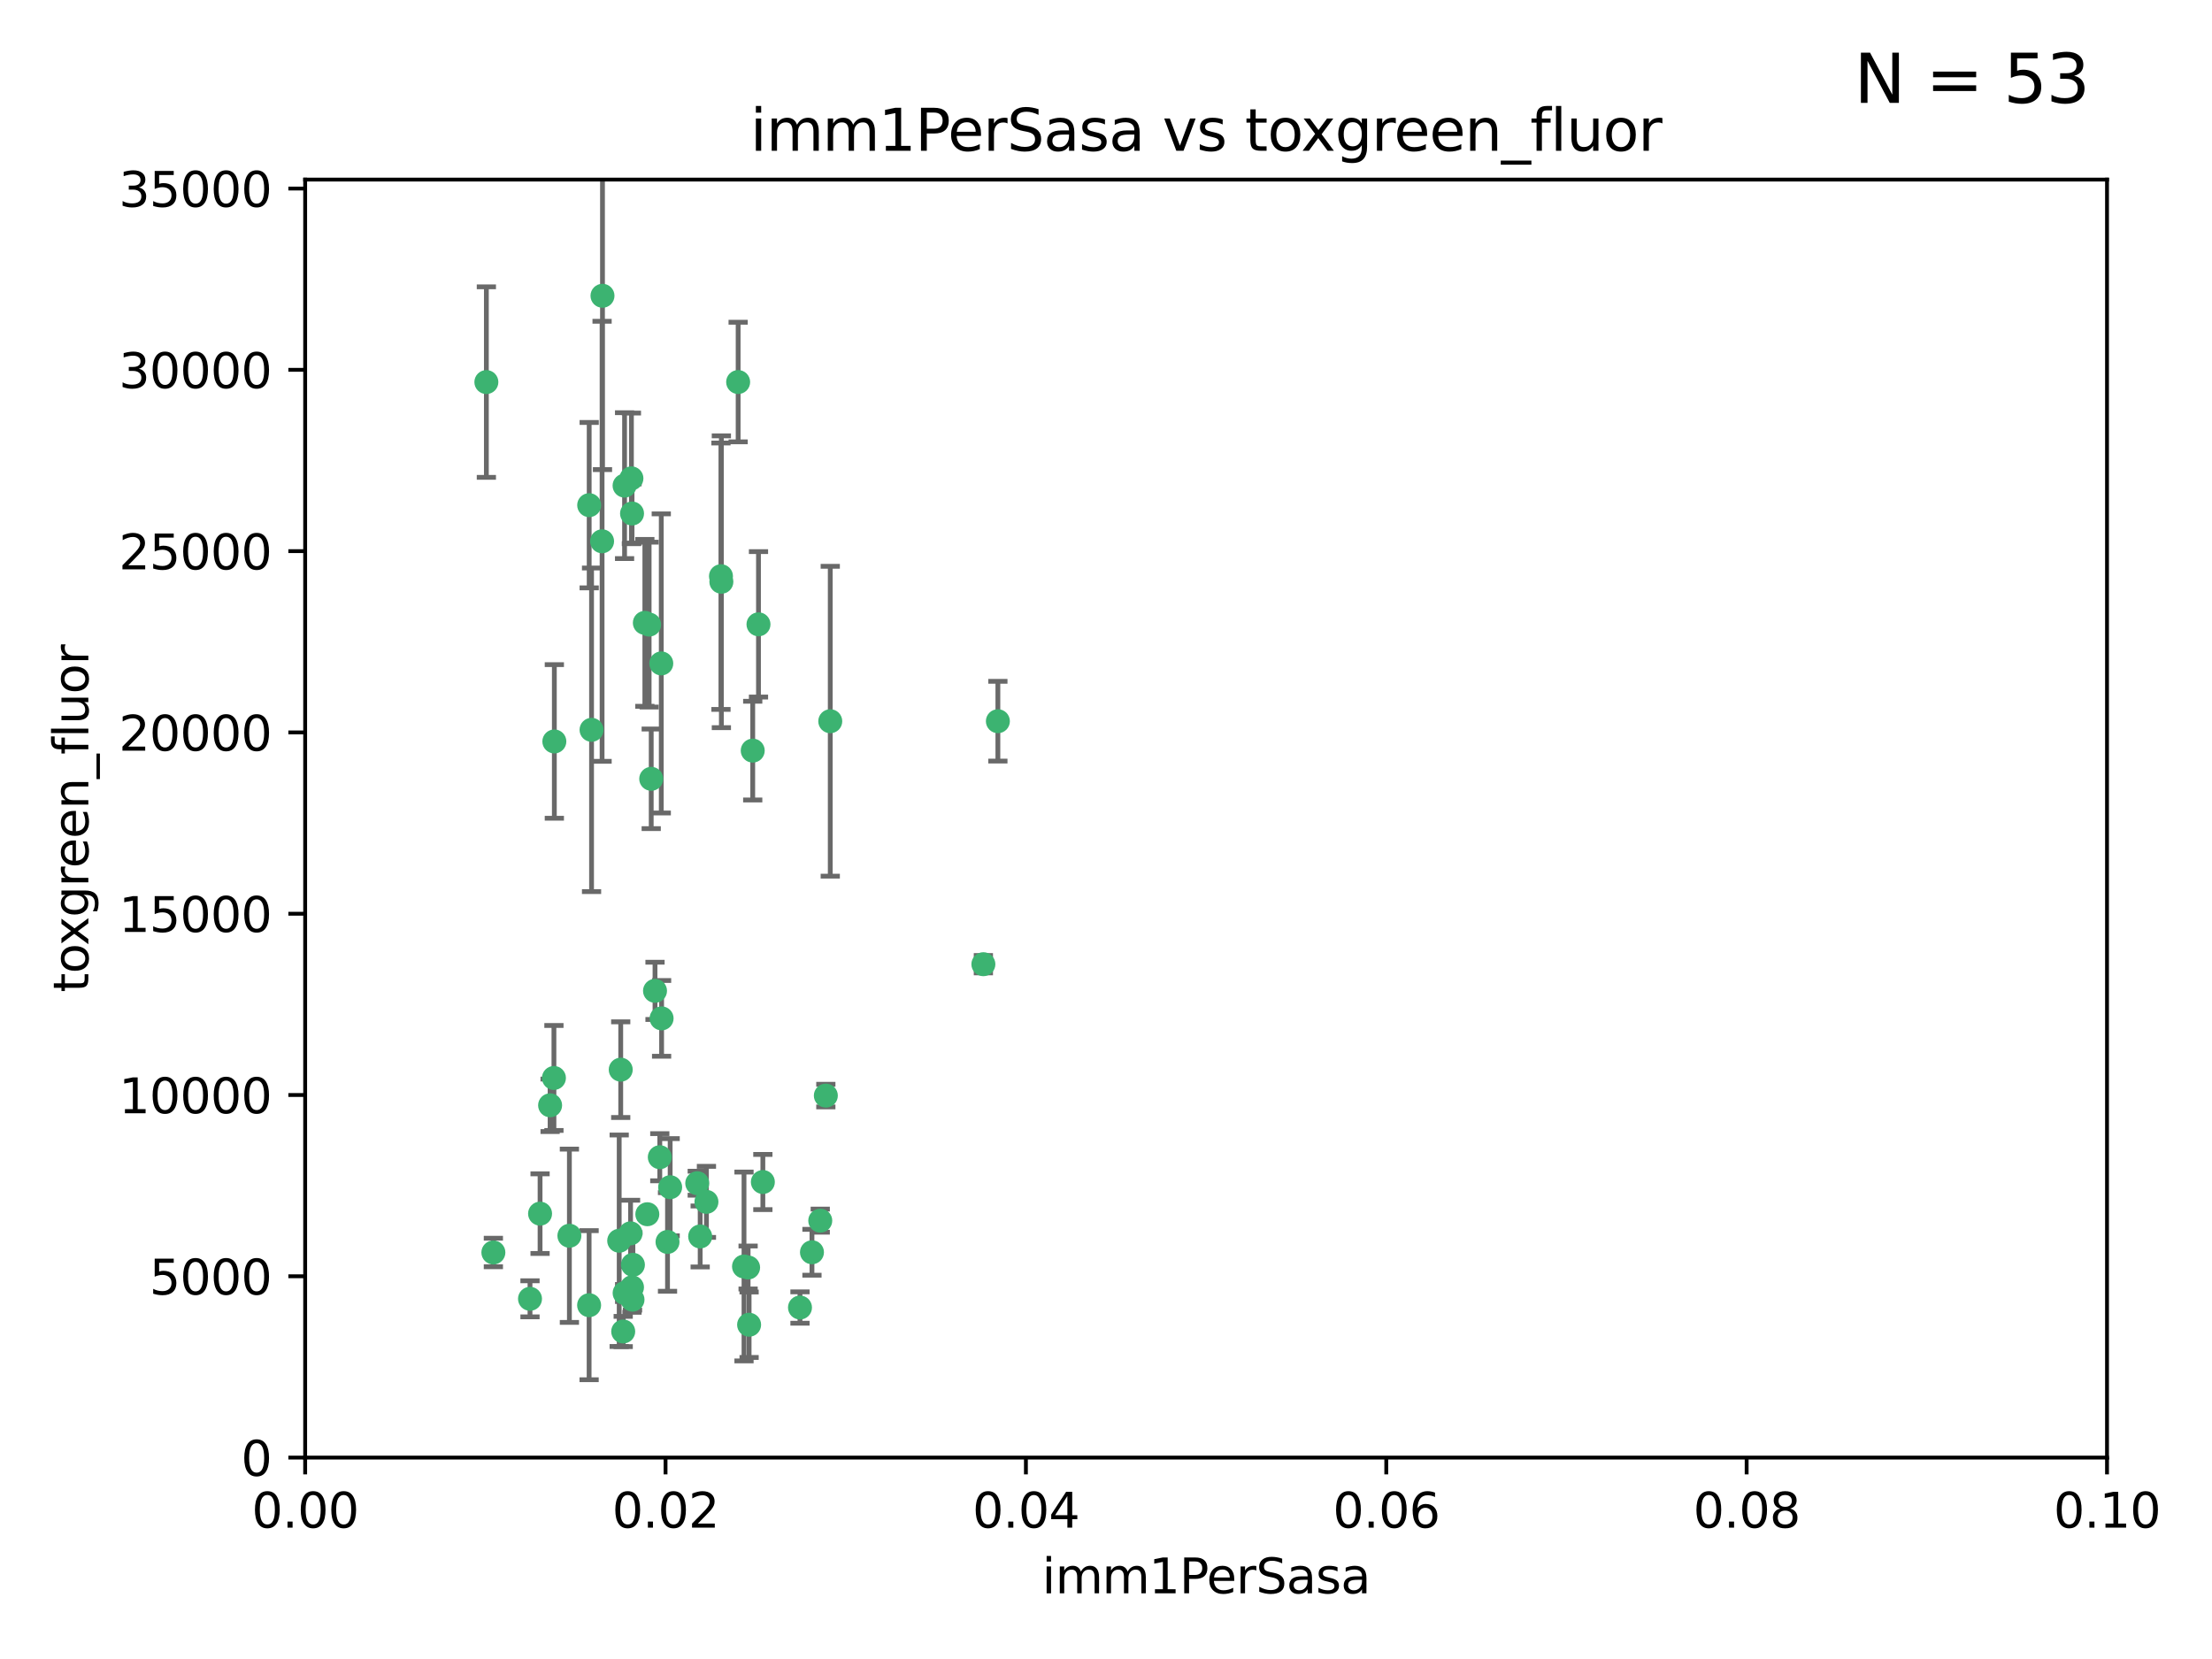 <?xml version="1.0" encoding="utf-8" standalone="no"?>
<!DOCTYPE svg PUBLIC "-//W3C//DTD SVG 1.1//EN"
  "http://www.w3.org/Graphics/SVG/1.1/DTD/svg11.dtd">
<svg xmlns:xlink="http://www.w3.org/1999/xlink" width="460.8pt" height="345.6pt" viewBox="0 0 460.8 345.6" xmlns="http://www.w3.org/2000/svg" version="1.1">
 <defs>
  <style type="text/css">*{stroke-linejoin: round; stroke-linecap: butt}</style>
 </defs>
 <g id="figure_1">
  <g id="patch_1">
   <path d="M 0 345.6 
L 460.8 345.6 
L 460.8 0 
L 0 0 
z
" style="fill: #ffffff"/>
  </g>
  <g id="axes_1">
   <g id="patch_2">
    <path d="M 63.571 303.64 
L 438.93 303.64 
L 438.93 37.411 
L 63.571 37.411 
z
" style="fill: #ffffff"/>
   </g>
   <g id="PathCollection_1">
    <defs>
     <path id="m1aa883ddac" d="M 0 1.118 
C 0.297 1.118 0.581 1 0.791 0.791 
C 1 0.581 1.118 0.297 1.118 0 
C 1.118 -0.297 1 -0.581 0.791 -0.791 
C 0.581 -1 0.297 -1.118 0 -1.118 
C -0.297 -1.118 -0.581 -1 -0.791 -0.791 
C -1 -0.581 -1.118 -0.297 -1.118 0 
C -1.118 0.297 -1 0.581 -0.791 0.791 
C -0.581 1 -0.297 1.118 0 1.118 
z
" style="stroke: #3cb371"/>
    </defs>
    <g clip-path="url(#p4b3e244374)">
     <use xlink:href="#m1aa883ddac" x="101.319" y="79.593" style="fill: #3cb371; stroke: #3cb371"/>
     <use xlink:href="#m1aa883ddac" x="125.509" y="61.614" style="fill: #3cb371; stroke: #3cb371"/>
     <use xlink:href="#m1aa883ddac" x="169.147" y="260.87" style="fill: #3cb371; stroke: #3cb371"/>
     <use xlink:href="#m1aa883ddac" x="130.11" y="101.166" style="fill: #3cb371; stroke: #3cb371"/>
     <use xlink:href="#m1aa883ddac" x="125.424" y="112.761" style="fill: #3cb371; stroke: #3cb371"/>
     <use xlink:href="#m1aa883ddac" x="135.226" y="130.114" style="fill: #3cb371; stroke: #3cb371"/>
     <use xlink:href="#m1aa883ddac" x="137.755" y="138.203" style="fill: #3cb371; stroke: #3cb371"/>
     <use xlink:href="#m1aa883ddac" x="131.665" y="106.972" style="fill: #3cb371; stroke: #3cb371"/>
     <use xlink:href="#m1aa883ddac" x="131.536" y="99.654" style="fill: #3cb371; stroke: #3cb371"/>
     <use xlink:href="#m1aa883ddac" x="102.779" y="260.914" style="fill: #3cb371; stroke: #3cb371"/>
     <use xlink:href="#m1aa883ddac" x="158.007" y="130.059" style="fill: #3cb371; stroke: #3cb371"/>
     <use xlink:href="#m1aa883ddac" x="153.769" y="79.585" style="fill: #3cb371; stroke: #3cb371"/>
     <use xlink:href="#m1aa883ddac" x="136.451" y="206.41" style="fill: #3cb371; stroke: #3cb371"/>
     <use xlink:href="#m1aa883ddac" x="150.191" y="120.034" style="fill: #3cb371; stroke: #3cb371"/>
     <use xlink:href="#m1aa883ddac" x="150.274" y="121.191" style="fill: #3cb371; stroke: #3cb371"/>
     <use xlink:href="#m1aa883ddac" x="130.121" y="269.359" style="fill: #3cb371; stroke: #3cb371"/>
     <use xlink:href="#m1aa883ddac" x="112.506" y="252.825" style="fill: #3cb371; stroke: #3cb371"/>
     <use xlink:href="#m1aa883ddac" x="207.877" y="150.242" style="fill: #3cb371; stroke: #3cb371"/>
     <use xlink:href="#m1aa883ddac" x="134.851" y="252.947" style="fill: #3cb371; stroke: #3cb371"/>
     <use xlink:href="#m1aa883ddac" x="137.448" y="241.067" style="fill: #3cb371; stroke: #3cb371"/>
     <use xlink:href="#m1aa883ddac" x="155.845" y="264.042" style="fill: #3cb371; stroke: #3cb371"/>
     <use xlink:href="#m1aa883ddac" x="114.597" y="230.255" style="fill: #3cb371; stroke: #3cb371"/>
     <use xlink:href="#m1aa883ddac" x="110.41" y="270.567" style="fill: #3cb371; stroke: #3cb371"/>
     <use xlink:href="#m1aa883ddac" x="131.656" y="268.169" style="fill: #3cb371; stroke: #3cb371"/>
     <use xlink:href="#m1aa883ddac" x="131.847" y="263.481" style="fill: #3cb371; stroke: #3cb371"/>
     <use xlink:href="#m1aa883ddac" x="129.825" y="277.375" style="fill: #3cb371; stroke: #3cb371"/>
     <use xlink:href="#m1aa883ddac" x="131.762" y="270.746" style="fill: #3cb371; stroke: #3cb371"/>
     <use xlink:href="#m1aa883ddac" x="166.652" y="272.382" style="fill: #3cb371; stroke: #3cb371"/>
     <use xlink:href="#m1aa883ddac" x="129.308" y="222.83" style="fill: #3cb371; stroke: #3cb371"/>
     <use xlink:href="#m1aa883ddac" x="154.991" y="263.833" style="fill: #3cb371; stroke: #3cb371"/>
     <use xlink:href="#m1aa883ddac" x="147.163" y="250.369" style="fill: #3cb371; stroke: #3cb371"/>
     <use xlink:href="#m1aa883ddac" x="172.958" y="150.246" style="fill: #3cb371; stroke: #3cb371"/>
     <use xlink:href="#m1aa883ddac" x="128.99" y="258.47" style="fill: #3cb371; stroke: #3cb371"/>
     <use xlink:href="#m1aa883ddac" x="204.855" y="200.861" style="fill: #3cb371; stroke: #3cb371"/>
     <use xlink:href="#m1aa883ddac" x="123.231" y="152.035" style="fill: #3cb371; stroke: #3cb371"/>
     <use xlink:href="#m1aa883ddac" x="156.053" y="275.967" style="fill: #3cb371; stroke: #3cb371"/>
     <use xlink:href="#m1aa883ddac" x="137.823" y="212.147" style="fill: #3cb371; stroke: #3cb371"/>
     <use xlink:href="#m1aa883ddac" x="156.807" y="156.366" style="fill: #3cb371; stroke: #3cb371"/>
     <use xlink:href="#m1aa883ddac" x="145.859" y="257.576" style="fill: #3cb371; stroke: #3cb371"/>
     <use xlink:href="#m1aa883ddac" x="122.722" y="271.896" style="fill: #3cb371; stroke: #3cb371"/>
     <use xlink:href="#m1aa883ddac" x="131.356" y="256.929" style="fill: #3cb371; stroke: #3cb371"/>
     <use xlink:href="#m1aa883ddac" x="115.394" y="224.561" style="fill: #3cb371; stroke: #3cb371"/>
     <use xlink:href="#m1aa883ddac" x="170.874" y="254.285" style="fill: #3cb371; stroke: #3cb371"/>
     <use xlink:href="#m1aa883ddac" x="118.616" y="257.429" style="fill: #3cb371; stroke: #3cb371"/>
     <use xlink:href="#m1aa883ddac" x="115.48" y="154.457" style="fill: #3cb371; stroke: #3cb371"/>
     <use xlink:href="#m1aa883ddac" x="122.738" y="105.234" style="fill: #3cb371; stroke: #3cb371"/>
     <use xlink:href="#m1aa883ddac" x="134.334" y="129.752" style="fill: #3cb371; stroke: #3cb371"/>
     <use xlink:href="#m1aa883ddac" x="139.056" y="258.72" style="fill: #3cb371; stroke: #3cb371"/>
     <use xlink:href="#m1aa883ddac" x="158.917" y="246.235" style="fill: #3cb371; stroke: #3cb371"/>
     <use xlink:href="#m1aa883ddac" x="139.605" y="247.319" style="fill: #3cb371; stroke: #3cb371"/>
     <use xlink:href="#m1aa883ddac" x="145.249" y="246.485" style="fill: #3cb371; stroke: #3cb371"/>
     <use xlink:href="#m1aa883ddac" x="172.037" y="228.234" style="fill: #3cb371; stroke: #3cb371"/>
     <use xlink:href="#m1aa883ddac" x="135.66" y="162.243" style="fill: #3cb371; stroke: #3cb371"/>
    </g>
   </g>
   <g id="matplotlib.axis_1">
    <g id="xtick_1">
     <g id="line2d_1">
      <defs>
       <path id="m3a4821398a" d="M 0 0 
L 0 3.5 
" style="stroke: #000000; stroke-width: 0.8"/>
      </defs>
      <g>
       <use xlink:href="#m3a4821398a" x="63.571" y="303.64" style="stroke: #000000; stroke-width: 0.8"/>
      </g>
     </g>
     <g id="text_1">
      <!-- 0.00 -->
      <g transform="translate(52.438 318.238)scale(0.1 -0.1)">
       <defs>
        <path id="DejaVuSans-30" d="M 2034 4250 
Q 1547 4250 1301 3770 
Q 1056 3291 1056 2328 
Q 1056 1369 1301 889 
Q 1547 409 2034 409 
Q 2525 409 2770 889 
Q 3016 1369 3016 2328 
Q 3016 3291 2770 3770 
Q 2525 4250 2034 4250 
z
M 2034 4750 
Q 2819 4750 3233 4129 
Q 3647 3509 3647 2328 
Q 3647 1150 3233 529 
Q 2819 -91 2034 -91 
Q 1250 -91 836 529 
Q 422 1150 422 2328 
Q 422 3509 836 4129 
Q 1250 4750 2034 4750 
z
" transform="scale(0.016)"/>
        <path id="DejaVuSans-2e" d="M 684 794 
L 1344 794 
L 1344 0 
L 684 0 
L 684 794 
z
" transform="scale(0.016)"/>
       </defs>
       <use xlink:href="#DejaVuSans-30"/>
       <use xlink:href="#DejaVuSans-2e" x="63.623"/>
       <use xlink:href="#DejaVuSans-30" x="95.41"/>
       <use xlink:href="#DejaVuSans-30" x="159.033"/>
      </g>
     </g>
    </g>
    <g id="xtick_2">
     <g id="line2d_2">
      <g>
       <use xlink:href="#m3a4821398a" x="138.643" y="303.64" style="stroke: #000000; stroke-width: 0.8"/>
      </g>
     </g>
     <g id="text_2">
      <!-- 0.02 -->
      <g transform="translate(127.51 318.238)scale(0.1 -0.1)">
       <defs>
        <path id="DejaVuSans-32" d="M 1228 531 
L 3431 531 
L 3431 0 
L 469 0 
L 469 531 
Q 828 903 1448 1529 
Q 2069 2156 2228 2338 
Q 2531 2678 2651 2914 
Q 2772 3150 2772 3378 
Q 2772 3750 2511 3984 
Q 2250 4219 1831 4219 
Q 1534 4219 1204 4116 
Q 875 4013 500 3803 
L 500 4441 
Q 881 4594 1212 4672 
Q 1544 4750 1819 4750 
Q 2544 4750 2975 4387 
Q 3406 4025 3406 3419 
Q 3406 3131 3298 2873 
Q 3191 2616 2906 2266 
Q 2828 2175 2409 1742 
Q 1991 1309 1228 531 
z
" transform="scale(0.016)"/>
       </defs>
       <use xlink:href="#DejaVuSans-30"/>
       <use xlink:href="#DejaVuSans-2e" x="63.623"/>
       <use xlink:href="#DejaVuSans-30" x="95.41"/>
       <use xlink:href="#DejaVuSans-32" x="159.033"/>
      </g>
     </g>
    </g>
    <g id="xtick_3">
     <g id="line2d_3">
      <g>
       <use xlink:href="#m3a4821398a" x="213.715" y="303.64" style="stroke: #000000; stroke-width: 0.8"/>
      </g>
     </g>
     <g id="text_3">
      <!-- 0.04 -->
      <g transform="translate(202.582 318.238)scale(0.1 -0.1)">
       <defs>
        <path id="DejaVuSans-34" d="M 2419 4116 
L 825 1625 
L 2419 1625 
L 2419 4116 
z
M 2253 4666 
L 3047 4666 
L 3047 1625 
L 3713 1625 
L 3713 1100 
L 3047 1100 
L 3047 0 
L 2419 0 
L 2419 1100 
L 313 1100 
L 313 1709 
L 2253 4666 
z
" transform="scale(0.016)"/>
       </defs>
       <use xlink:href="#DejaVuSans-30"/>
       <use xlink:href="#DejaVuSans-2e" x="63.623"/>
       <use xlink:href="#DejaVuSans-30" x="95.41"/>
       <use xlink:href="#DejaVuSans-34" x="159.033"/>
      </g>
     </g>
    </g>
    <g id="xtick_4">
     <g id="line2d_4">
      <g>
       <use xlink:href="#m3a4821398a" x="288.786" y="303.64" style="stroke: #000000; stroke-width: 0.8"/>
      </g>
     </g>
     <g id="text_4">
      <!-- 0.06 -->
      <g transform="translate(277.654 318.238)scale(0.1 -0.1)">
       <defs>
        <path id="DejaVuSans-36" d="M 2113 2584 
Q 1688 2584 1439 2293 
Q 1191 2003 1191 1497 
Q 1191 994 1439 701 
Q 1688 409 2113 409 
Q 2538 409 2786 701 
Q 3034 994 3034 1497 
Q 3034 2003 2786 2293 
Q 2538 2584 2113 2584 
z
M 3366 4563 
L 3366 3988 
Q 3128 4100 2886 4159 
Q 2644 4219 2406 4219 
Q 1781 4219 1451 3797 
Q 1122 3375 1075 2522 
Q 1259 2794 1537 2939 
Q 1816 3084 2150 3084 
Q 2853 3084 3261 2657 
Q 3669 2231 3669 1497 
Q 3669 778 3244 343 
Q 2819 -91 2113 -91 
Q 1303 -91 875 529 
Q 447 1150 447 2328 
Q 447 3434 972 4092 
Q 1497 4750 2381 4750 
Q 2619 4750 2861 4703 
Q 3103 4656 3366 4563 
z
" transform="scale(0.016)"/>
       </defs>
       <use xlink:href="#DejaVuSans-30"/>
       <use xlink:href="#DejaVuSans-2e" x="63.623"/>
       <use xlink:href="#DejaVuSans-30" x="95.41"/>
       <use xlink:href="#DejaVuSans-36" x="159.033"/>
      </g>
     </g>
    </g>
    <g id="xtick_5">
     <g id="line2d_5">
      <g>
       <use xlink:href="#m3a4821398a" x="363.858" y="303.64" style="stroke: #000000; stroke-width: 0.8"/>
      </g>
     </g>
     <g id="text_5">
      <!-- 0.08 -->
      <g transform="translate(352.725 318.238)scale(0.1 -0.1)">
       <defs>
        <path id="DejaVuSans-38" d="M 2034 2216 
Q 1584 2216 1326 1975 
Q 1069 1734 1069 1313 
Q 1069 891 1326 650 
Q 1584 409 2034 409 
Q 2484 409 2743 651 
Q 3003 894 3003 1313 
Q 3003 1734 2745 1975 
Q 2488 2216 2034 2216 
z
M 1403 2484 
Q 997 2584 770 2862 
Q 544 3141 544 3541 
Q 544 4100 942 4425 
Q 1341 4750 2034 4750 
Q 2731 4750 3128 4425 
Q 3525 4100 3525 3541 
Q 3525 3141 3298 2862 
Q 3072 2584 2669 2484 
Q 3125 2378 3379 2068 
Q 3634 1759 3634 1313 
Q 3634 634 3220 271 
Q 2806 -91 2034 -91 
Q 1263 -91 848 271 
Q 434 634 434 1313 
Q 434 1759 690 2068 
Q 947 2378 1403 2484 
z
M 1172 3481 
Q 1172 3119 1398 2916 
Q 1625 2713 2034 2713 
Q 2441 2713 2670 2916 
Q 2900 3119 2900 3481 
Q 2900 3844 2670 4047 
Q 2441 4250 2034 4250 
Q 1625 4250 1398 4047 
Q 1172 3844 1172 3481 
z
" transform="scale(0.016)"/>
       </defs>
       <use xlink:href="#DejaVuSans-30"/>
       <use xlink:href="#DejaVuSans-2e" x="63.623"/>
       <use xlink:href="#DejaVuSans-30" x="95.41"/>
       <use xlink:href="#DejaVuSans-38" x="159.033"/>
      </g>
     </g>
    </g>
    <g id="xtick_6">
     <g id="line2d_6">
      <g>
       <use xlink:href="#m3a4821398a" x="438.93" y="303.64" style="stroke: #000000; stroke-width: 0.8"/>
      </g>
     </g>
     <g id="text_6">
      <!-- 0.10 -->
      <g transform="translate(427.797 318.238)scale(0.1 -0.1)">
       <defs>
        <path id="DejaVuSans-31" d="M 794 531 
L 1825 531 
L 1825 4091 
L 703 3866 
L 703 4441 
L 1819 4666 
L 2450 4666 
L 2450 531 
L 3481 531 
L 3481 0 
L 794 0 
L 794 531 
z
" transform="scale(0.016)"/>
       </defs>
       <use xlink:href="#DejaVuSans-30"/>
       <use xlink:href="#DejaVuSans-2e" x="63.623"/>
       <use xlink:href="#DejaVuSans-31" x="95.41"/>
       <use xlink:href="#DejaVuSans-30" x="159.033"/>
      </g>
     </g>
    </g>
    <g id="text_7">
     <!-- imm1PerSasa -->
     <g transform="translate(217.067 331.917)scale(0.1 -0.1)">
      <defs>
       <path id="DejaVuSans-69" d="M 603 3500 
L 1178 3500 
L 1178 0 
L 603 0 
L 603 3500 
z
M 603 4863 
L 1178 4863 
L 1178 4134 
L 603 4134 
L 603 4863 
z
" transform="scale(0.016)"/>
       <path id="DejaVuSans-6d" d="M 3328 2828 
Q 3544 3216 3844 3400 
Q 4144 3584 4550 3584 
Q 5097 3584 5394 3201 
Q 5691 2819 5691 2113 
L 5691 0 
L 5113 0 
L 5113 2094 
Q 5113 2597 4934 2840 
Q 4756 3084 4391 3084 
Q 3944 3084 3684 2787 
Q 3425 2491 3425 1978 
L 3425 0 
L 2847 0 
L 2847 2094 
Q 2847 2600 2669 2842 
Q 2491 3084 2119 3084 
Q 1678 3084 1418 2786 
Q 1159 2488 1159 1978 
L 1159 0 
L 581 0 
L 581 3500 
L 1159 3500 
L 1159 2956 
Q 1356 3278 1631 3431 
Q 1906 3584 2284 3584 
Q 2666 3584 2933 3390 
Q 3200 3197 3328 2828 
z
" transform="scale(0.016)"/>
       <path id="DejaVuSans-50" d="M 1259 4147 
L 1259 2394 
L 2053 2394 
Q 2494 2394 2734 2622 
Q 2975 2850 2975 3272 
Q 2975 3691 2734 3919 
Q 2494 4147 2053 4147 
L 1259 4147 
z
M 628 4666 
L 2053 4666 
Q 2838 4666 3239 4311 
Q 3641 3956 3641 3272 
Q 3641 2581 3239 2228 
Q 2838 1875 2053 1875 
L 1259 1875 
L 1259 0 
L 628 0 
L 628 4666 
z
" transform="scale(0.016)"/>
       <path id="DejaVuSans-65" d="M 3597 1894 
L 3597 1613 
L 953 1613 
Q 991 1019 1311 708 
Q 1631 397 2203 397 
Q 2534 397 2845 478 
Q 3156 559 3463 722 
L 3463 178 
Q 3153 47 2828 -22 
Q 2503 -91 2169 -91 
Q 1331 -91 842 396 
Q 353 884 353 1716 
Q 353 2575 817 3079 
Q 1281 3584 2069 3584 
Q 2775 3584 3186 3129 
Q 3597 2675 3597 1894 
z
M 3022 2063 
Q 3016 2534 2758 2815 
Q 2500 3097 2075 3097 
Q 1594 3097 1305 2825 
Q 1016 2553 972 2059 
L 3022 2063 
z
" transform="scale(0.016)"/>
       <path id="DejaVuSans-72" d="M 2631 2963 
Q 2534 3019 2420 3045 
Q 2306 3072 2169 3072 
Q 1681 3072 1420 2755 
Q 1159 2438 1159 1844 
L 1159 0 
L 581 0 
L 581 3500 
L 1159 3500 
L 1159 2956 
Q 1341 3275 1631 3429 
Q 1922 3584 2338 3584 
Q 2397 3584 2469 3576 
Q 2541 3569 2628 3553 
L 2631 2963 
z
" transform="scale(0.016)"/>
       <path id="DejaVuSans-53" d="M 3425 4513 
L 3425 3897 
Q 3066 4069 2747 4153 
Q 2428 4238 2131 4238 
Q 1616 4238 1336 4038 
Q 1056 3838 1056 3469 
Q 1056 3159 1242 3001 
Q 1428 2844 1947 2747 
L 2328 2669 
Q 3034 2534 3370 2195 
Q 3706 1856 3706 1288 
Q 3706 609 3251 259 
Q 2797 -91 1919 -91 
Q 1588 -91 1214 -16 
Q 841 59 441 206 
L 441 856 
Q 825 641 1194 531 
Q 1563 422 1919 422 
Q 2459 422 2753 634 
Q 3047 847 3047 1241 
Q 3047 1584 2836 1778 
Q 2625 1972 2144 2069 
L 1759 2144 
Q 1053 2284 737 2584 
Q 422 2884 422 3419 
Q 422 4038 858 4394 
Q 1294 4750 2059 4750 
Q 2388 4750 2728 4690 
Q 3069 4631 3425 4513 
z
" transform="scale(0.016)"/>
       <path id="DejaVuSans-61" d="M 2194 1759 
Q 1497 1759 1228 1600 
Q 959 1441 959 1056 
Q 959 750 1161 570 
Q 1363 391 1709 391 
Q 2188 391 2477 730 
Q 2766 1069 2766 1631 
L 2766 1759 
L 2194 1759 
z
M 3341 1997 
L 3341 0 
L 2766 0 
L 2766 531 
Q 2569 213 2275 61 
Q 1981 -91 1556 -91 
Q 1019 -91 701 211 
Q 384 513 384 1019 
Q 384 1609 779 1909 
Q 1175 2209 1959 2209 
L 2766 2209 
L 2766 2266 
Q 2766 2663 2505 2880 
Q 2244 3097 1772 3097 
Q 1472 3097 1187 3025 
Q 903 2953 641 2809 
L 641 3341 
Q 956 3463 1253 3523 
Q 1550 3584 1831 3584 
Q 2591 3584 2966 3190 
Q 3341 2797 3341 1997 
z
" transform="scale(0.016)"/>
       <path id="DejaVuSans-73" d="M 2834 3397 
L 2834 2853 
Q 2591 2978 2328 3040 
Q 2066 3103 1784 3103 
Q 1356 3103 1142 2972 
Q 928 2841 928 2578 
Q 928 2378 1081 2264 
Q 1234 2150 1697 2047 
L 1894 2003 
Q 2506 1872 2764 1633 
Q 3022 1394 3022 966 
Q 3022 478 2636 193 
Q 2250 -91 1575 -91 
Q 1294 -91 989 -36 
Q 684 19 347 128 
L 347 722 
Q 666 556 975 473 
Q 1284 391 1588 391 
Q 1994 391 2212 530 
Q 2431 669 2431 922 
Q 2431 1156 2273 1281 
Q 2116 1406 1581 1522 
L 1381 1569 
Q 847 1681 609 1914 
Q 372 2147 372 2553 
Q 372 3047 722 3315 
Q 1072 3584 1716 3584 
Q 2034 3584 2315 3537 
Q 2597 3491 2834 3397 
z
" transform="scale(0.016)"/>
      </defs>
      <use xlink:href="#DejaVuSans-69"/>
      <use xlink:href="#DejaVuSans-6d" x="27.783"/>
      <use xlink:href="#DejaVuSans-6d" x="125.195"/>
      <use xlink:href="#DejaVuSans-31" x="222.607"/>
      <use xlink:href="#DejaVuSans-50" x="286.23"/>
      <use xlink:href="#DejaVuSans-65" x="342.908"/>
      <use xlink:href="#DejaVuSans-72" x="404.432"/>
      <use xlink:href="#DejaVuSans-53" x="445.545"/>
      <use xlink:href="#DejaVuSans-61" x="509.021"/>
      <use xlink:href="#DejaVuSans-73" x="570.301"/>
      <use xlink:href="#DejaVuSans-61" x="622.4"/>
     </g>
    </g>
   </g>
   <g id="matplotlib.axis_2">
    <g id="ytick_1">
     <g id="line2d_7">
      <defs>
       <path id="mfa6ff2976b" d="M 0 0 
L -3.5 0 
" style="stroke: #000000; stroke-width: 0.8"/>
      </defs>
      <g>
       <use xlink:href="#mfa6ff2976b" x="63.571" y="303.64" style="stroke: #000000; stroke-width: 0.8"/>
      </g>
     </g>
     <g id="text_8">
      <!-- 0 -->
      <g transform="translate(50.209 307.439)scale(0.1 -0.1)">
       <use xlink:href="#DejaVuSans-30"/>
      </g>
     </g>
    </g>
    <g id="ytick_2">
     <g id="line2d_8">
      <g>
       <use xlink:href="#mfa6ff2976b" x="63.571" y="265.874" style="stroke: #000000; stroke-width: 0.8"/>
      </g>
     </g>
     <g id="text_9">
      <!-- 5000 -->
      <g transform="translate(31.121 269.673)scale(0.1 -0.1)">
       <defs>
        <path id="DejaVuSans-35" d="M 691 4666 
L 3169 4666 
L 3169 4134 
L 1269 4134 
L 1269 2991 
Q 1406 3038 1543 3061 
Q 1681 3084 1819 3084 
Q 2600 3084 3056 2656 
Q 3513 2228 3513 1497 
Q 3513 744 3044 326 
Q 2575 -91 1722 -91 
Q 1428 -91 1123 -41 
Q 819 9 494 109 
L 494 744 
Q 775 591 1075 516 
Q 1375 441 1709 441 
Q 2250 441 2565 725 
Q 2881 1009 2881 1497 
Q 2881 1984 2565 2268 
Q 2250 2553 1709 2553 
Q 1456 2553 1204 2497 
Q 953 2441 691 2322 
L 691 4666 
z
" transform="scale(0.016)"/>
       </defs>
       <use xlink:href="#DejaVuSans-35"/>
       <use xlink:href="#DejaVuSans-30" x="63.623"/>
       <use xlink:href="#DejaVuSans-30" x="127.246"/>
       <use xlink:href="#DejaVuSans-30" x="190.869"/>
      </g>
     </g>
    </g>
    <g id="ytick_3">
     <g id="line2d_9">
      <g>
       <use xlink:href="#mfa6ff2976b" x="63.571" y="228.108" style="stroke: #000000; stroke-width: 0.8"/>
      </g>
     </g>
     <g id="text_10">
      <!-- 10000 -->
      <g transform="translate(24.759 231.907)scale(0.1 -0.1)">
       <use xlink:href="#DejaVuSans-31"/>
       <use xlink:href="#DejaVuSans-30" x="63.623"/>
       <use xlink:href="#DejaVuSans-30" x="127.246"/>
       <use xlink:href="#DejaVuSans-30" x="190.869"/>
       <use xlink:href="#DejaVuSans-30" x="254.492"/>
      </g>
     </g>
    </g>
    <g id="ytick_4">
     <g id="line2d_10">
      <g>
       <use xlink:href="#mfa6ff2976b" x="63.571" y="190.342" style="stroke: #000000; stroke-width: 0.8"/>
      </g>
     </g>
     <g id="text_11">
      <!-- 15000 -->
      <g transform="translate(24.759 194.141)scale(0.1 -0.1)">
       <use xlink:href="#DejaVuSans-31"/>
       <use xlink:href="#DejaVuSans-35" x="63.623"/>
       <use xlink:href="#DejaVuSans-30" x="127.246"/>
       <use xlink:href="#DejaVuSans-30" x="190.869"/>
       <use xlink:href="#DejaVuSans-30" x="254.492"/>
      </g>
     </g>
    </g>
    <g id="ytick_5">
     <g id="line2d_11">
      <g>
       <use xlink:href="#mfa6ff2976b" x="63.571" y="152.576" style="stroke: #000000; stroke-width: 0.8"/>
      </g>
     </g>
     <g id="text_12">
      <!-- 20000 -->
      <g transform="translate(24.759 156.375)scale(0.1 -0.1)">
       <use xlink:href="#DejaVuSans-32"/>
       <use xlink:href="#DejaVuSans-30" x="63.623"/>
       <use xlink:href="#DejaVuSans-30" x="127.246"/>
       <use xlink:href="#DejaVuSans-30" x="190.869"/>
       <use xlink:href="#DejaVuSans-30" x="254.492"/>
      </g>
     </g>
    </g>
    <g id="ytick_6">
     <g id="line2d_12">
      <g>
       <use xlink:href="#mfa6ff2976b" x="63.571" y="114.81" style="stroke: #000000; stroke-width: 0.8"/>
      </g>
     </g>
     <g id="text_13">
      <!-- 25000 -->
      <g transform="translate(24.759 118.609)scale(0.1 -0.1)">
       <use xlink:href="#DejaVuSans-32"/>
       <use xlink:href="#DejaVuSans-35" x="63.623"/>
       <use xlink:href="#DejaVuSans-30" x="127.246"/>
       <use xlink:href="#DejaVuSans-30" x="190.869"/>
       <use xlink:href="#DejaVuSans-30" x="254.492"/>
      </g>
     </g>
    </g>
    <g id="ytick_7">
     <g id="line2d_13">
      <g>
       <use xlink:href="#mfa6ff2976b" x="63.571" y="77.044" style="stroke: #000000; stroke-width: 0.8"/>
      </g>
     </g>
     <g id="text_14">
      <!-- 30000 -->
      <g transform="translate(24.759 80.844)scale(0.1 -0.1)">
       <defs>
        <path id="DejaVuSans-33" d="M 2597 2516 
Q 3050 2419 3304 2112 
Q 3559 1806 3559 1356 
Q 3559 666 3084 287 
Q 2609 -91 1734 -91 
Q 1441 -91 1130 -33 
Q 819 25 488 141 
L 488 750 
Q 750 597 1062 519 
Q 1375 441 1716 441 
Q 2309 441 2620 675 
Q 2931 909 2931 1356 
Q 2931 1769 2642 2001 
Q 2353 2234 1838 2234 
L 1294 2234 
L 1294 2753 
L 1863 2753 
Q 2328 2753 2575 2939 
Q 2822 3125 2822 3475 
Q 2822 3834 2567 4026 
Q 2313 4219 1838 4219 
Q 1578 4219 1281 4162 
Q 984 4106 628 3988 
L 628 4550 
Q 988 4650 1302 4700 
Q 1616 4750 1894 4750 
Q 2613 4750 3031 4423 
Q 3450 4097 3450 3541 
Q 3450 3153 3228 2886 
Q 3006 2619 2597 2516 
z
" transform="scale(0.016)"/>
       </defs>
       <use xlink:href="#DejaVuSans-33"/>
       <use xlink:href="#DejaVuSans-30" x="63.623"/>
       <use xlink:href="#DejaVuSans-30" x="127.246"/>
       <use xlink:href="#DejaVuSans-30" x="190.869"/>
       <use xlink:href="#DejaVuSans-30" x="254.492"/>
      </g>
     </g>
    </g>
    <g id="ytick_8">
     <g id="line2d_14">
      <g>
       <use xlink:href="#mfa6ff2976b" x="63.571" y="39.278" style="stroke: #000000; stroke-width: 0.8"/>
      </g>
     </g>
     <g id="text_15">
      <!-- 35000 -->
      <g transform="translate(24.759 43.078)scale(0.1 -0.1)">
       <use xlink:href="#DejaVuSans-33"/>
       <use xlink:href="#DejaVuSans-35" x="63.623"/>
       <use xlink:href="#DejaVuSans-30" x="127.246"/>
       <use xlink:href="#DejaVuSans-30" x="190.869"/>
       <use xlink:href="#DejaVuSans-30" x="254.492"/>
      </g>
     </g>
    </g>
    <g id="text_16">
     <!-- toxgreen_fluor -->
     <g transform="translate(18.401 206.72)rotate(-90)scale(0.1 -0.1)">
      <defs>
       <path id="DejaVuSans-74" d="M 1172 4494 
L 1172 3500 
L 2356 3500 
L 2356 3053 
L 1172 3053 
L 1172 1153 
Q 1172 725 1289 603 
Q 1406 481 1766 481 
L 2356 481 
L 2356 0 
L 1766 0 
Q 1100 0 847 248 
Q 594 497 594 1153 
L 594 3053 
L 172 3053 
L 172 3500 
L 594 3500 
L 594 4494 
L 1172 4494 
z
" transform="scale(0.016)"/>
       <path id="DejaVuSans-6f" d="M 1959 3097 
Q 1497 3097 1228 2736 
Q 959 2375 959 1747 
Q 959 1119 1226 758 
Q 1494 397 1959 397 
Q 2419 397 2687 759 
Q 2956 1122 2956 1747 
Q 2956 2369 2687 2733 
Q 2419 3097 1959 3097 
z
M 1959 3584 
Q 2709 3584 3137 3096 
Q 3566 2609 3566 1747 
Q 3566 888 3137 398 
Q 2709 -91 1959 -91 
Q 1206 -91 779 398 
Q 353 888 353 1747 
Q 353 2609 779 3096 
Q 1206 3584 1959 3584 
z
" transform="scale(0.016)"/>
       <path id="DejaVuSans-78" d="M 3513 3500 
L 2247 1797 
L 3578 0 
L 2900 0 
L 1881 1375 
L 863 0 
L 184 0 
L 1544 1831 
L 300 3500 
L 978 3500 
L 1906 2253 
L 2834 3500 
L 3513 3500 
z
" transform="scale(0.016)"/>
       <path id="DejaVuSans-67" d="M 2906 1791 
Q 2906 2416 2648 2759 
Q 2391 3103 1925 3103 
Q 1463 3103 1205 2759 
Q 947 2416 947 1791 
Q 947 1169 1205 825 
Q 1463 481 1925 481 
Q 2391 481 2648 825 
Q 2906 1169 2906 1791 
z
M 3481 434 
Q 3481 -459 3084 -895 
Q 2688 -1331 1869 -1331 
Q 1566 -1331 1297 -1286 
Q 1028 -1241 775 -1147 
L 775 -588 
Q 1028 -725 1275 -790 
Q 1522 -856 1778 -856 
Q 2344 -856 2625 -561 
Q 2906 -266 2906 331 
L 2906 616 
Q 2728 306 2450 153 
Q 2172 0 1784 0 
Q 1141 0 747 490 
Q 353 981 353 1791 
Q 353 2603 747 3093 
Q 1141 3584 1784 3584 
Q 2172 3584 2450 3431 
Q 2728 3278 2906 2969 
L 2906 3500 
L 3481 3500 
L 3481 434 
z
" transform="scale(0.016)"/>
       <path id="DejaVuSans-6e" d="M 3513 2113 
L 3513 0 
L 2938 0 
L 2938 2094 
Q 2938 2591 2744 2837 
Q 2550 3084 2163 3084 
Q 1697 3084 1428 2787 
Q 1159 2491 1159 1978 
L 1159 0 
L 581 0 
L 581 3500 
L 1159 3500 
L 1159 2956 
Q 1366 3272 1645 3428 
Q 1925 3584 2291 3584 
Q 2894 3584 3203 3211 
Q 3513 2838 3513 2113 
z
" transform="scale(0.016)"/>
       <path id="DejaVuSans-5f" d="M 3263 -1063 
L 3263 -1509 
L -63 -1509 
L -63 -1063 
L 3263 -1063 
z
" transform="scale(0.016)"/>
       <path id="DejaVuSans-66" d="M 2375 4863 
L 2375 4384 
L 1825 4384 
Q 1516 4384 1395 4259 
Q 1275 4134 1275 3809 
L 1275 3500 
L 2222 3500 
L 2222 3053 
L 1275 3053 
L 1275 0 
L 697 0 
L 697 3053 
L 147 3053 
L 147 3500 
L 697 3500 
L 697 3744 
Q 697 4328 969 4595 
Q 1241 4863 1831 4863 
L 2375 4863 
z
" transform="scale(0.016)"/>
       <path id="DejaVuSans-6c" d="M 603 4863 
L 1178 4863 
L 1178 0 
L 603 0 
L 603 4863 
z
" transform="scale(0.016)"/>
       <path id="DejaVuSans-75" d="M 544 1381 
L 544 3500 
L 1119 3500 
L 1119 1403 
Q 1119 906 1312 657 
Q 1506 409 1894 409 
Q 2359 409 2629 706 
Q 2900 1003 2900 1516 
L 2900 3500 
L 3475 3500 
L 3475 0 
L 2900 0 
L 2900 538 
Q 2691 219 2414 64 
Q 2138 -91 1772 -91 
Q 1169 -91 856 284 
Q 544 659 544 1381 
z
M 1991 3584 
L 1991 3584 
z
" transform="scale(0.016)"/>
      </defs>
      <use xlink:href="#DejaVuSans-74"/>
      <use xlink:href="#DejaVuSans-6f" x="39.209"/>
      <use xlink:href="#DejaVuSans-78" x="97.266"/>
      <use xlink:href="#DejaVuSans-67" x="156.445"/>
      <use xlink:href="#DejaVuSans-72" x="219.922"/>
      <use xlink:href="#DejaVuSans-65" x="258.785"/>
      <use xlink:href="#DejaVuSans-65" x="320.309"/>
      <use xlink:href="#DejaVuSans-6e" x="381.832"/>
      <use xlink:href="#DejaVuSans-5f" x="445.211"/>
      <use xlink:href="#DejaVuSans-66" x="495.211"/>
      <use xlink:href="#DejaVuSans-6c" x="530.416"/>
      <use xlink:href="#DejaVuSans-75" x="558.199"/>
      <use xlink:href="#DejaVuSans-6f" x="621.578"/>
      <use xlink:href="#DejaVuSans-72" x="682.76"/>
     </g>
    </g>
   </g>
   <g id="LineCollection_1">
    <path d="M 101.319 99.437 
L 101.319 59.75 
" clip-path="url(#p4b3e244374)" style="fill: none; stroke: #696969"/>
    <path d="M 125.509 97.825 
L 125.509 25.402 
" clip-path="url(#p4b3e244374)" style="fill: none; stroke: #696969"/>
    <path d="M 169.147 265.648 
L 169.147 256.093 
" clip-path="url(#p4b3e244374)" style="fill: none; stroke: #696969"/>
    <path d="M 130.11 116.358 
L 130.11 85.973 
" clip-path="url(#p4b3e244374)" style="fill: none; stroke: #696969"/>
    <path d="M 125.424 158.597 
L 125.424 66.926 
" clip-path="url(#p4b3e244374)" style="fill: none; stroke: #696969"/>
    <path d="M 135.226 147.286 
L 135.226 112.943 
" clip-path="url(#p4b3e244374)" style="fill: none; stroke: #696969"/>
    <path d="M 137.755 169.362 
L 137.755 107.043 
" clip-path="url(#p4b3e244374)" style="fill: none; stroke: #696969"/>
    <path d="M 131.665 113.147 
L 131.665 100.797 
" clip-path="url(#p4b3e244374)" style="fill: none; stroke: #696969"/>
    <path d="M 131.536 113.257 
L 131.536 86.051 
" clip-path="url(#p4b3e244374)" style="fill: none; stroke: #696969"/>
    <path d="M 102.779 263.886 
L 102.779 257.941 
" clip-path="url(#p4b3e244374)" style="fill: none; stroke: #696969"/>
    <path d="M 158.007 145.209 
L 158.007 114.909 
" clip-path="url(#p4b3e244374)" style="fill: none; stroke: #696969"/>
    <path d="M 153.769 92.04 
L 153.769 67.13 
" clip-path="url(#p4b3e244374)" style="fill: none; stroke: #696969"/>
    <path d="M 136.451 212.375 
L 136.451 200.445 
" clip-path="url(#p4b3e244374)" style="fill: none; stroke: #696969"/>
    <path d="M 150.191 147.781 
L 150.191 92.287 
" clip-path="url(#p4b3e244374)" style="fill: none; stroke: #696969"/>
    <path d="M 150.274 151.584 
L 150.274 90.798 
" clip-path="url(#p4b3e244374)" style="fill: none; stroke: #696969"/>
    <path d="M 130.121 271.136 
L 130.121 267.583 
" clip-path="url(#p4b3e244374)" style="fill: none; stroke: #696969"/>
    <path d="M 112.506 261.12 
L 112.506 244.53 
" clip-path="url(#p4b3e244374)" style="fill: none; stroke: #696969"/>
    <path d="M 207.877 158.549 
L 207.877 141.935 
" clip-path="url(#p4b3e244374)" style="fill: none; stroke: #696969"/>
    <path d="M 134.851 253.886 
L 134.851 252.007 
" clip-path="url(#p4b3e244374)" style="fill: none; stroke: #696969"/>
    <path d="M 137.448 245.981 
L 137.448 236.153 
" clip-path="url(#p4b3e244374)" style="fill: none; stroke: #696969"/>
    <path d="M 155.845 268.515 
L 155.845 259.569 
" clip-path="url(#p4b3e244374)" style="fill: none; stroke: #696969"/>
    <path d="M 114.597 235.721 
L 114.597 224.789 
" clip-path="url(#p4b3e244374)" style="fill: none; stroke: #696969"/>
    <path d="M 110.41 274.323 
L 110.41 266.811 
" clip-path="url(#p4b3e244374)" style="fill: none; stroke: #696969"/>
    <path d="M 131.656 273.375 
L 131.656 262.964 
" clip-path="url(#p4b3e244374)" style="fill: none; stroke: #696969"/>
    <path d="M 131.847 270.16 
L 131.847 256.802 
" clip-path="url(#p4b3e244374)" style="fill: none; stroke: #696969"/>
    <path d="M 129.825 280.522 
L 129.825 274.227 
" clip-path="url(#p4b3e244374)" style="fill: none; stroke: #696969"/>
    <path d="M 131.762 272.926 
L 131.762 268.567 
" clip-path="url(#p4b3e244374)" style="fill: none; stroke: #696969"/>
    <path d="M 166.652 275.653 
L 166.652 269.11 
" clip-path="url(#p4b3e244374)" style="fill: none; stroke: #696969"/>
    <path d="M 129.308 232.795 
L 129.308 212.864 
" clip-path="url(#p4b3e244374)" style="fill: none; stroke: #696969"/>
    <path d="M 154.991 283.505 
L 154.991 244.161 
" clip-path="url(#p4b3e244374)" style="fill: none; stroke: #696969"/>
    <path d="M 147.163 257.768 
L 147.163 242.97 
" clip-path="url(#p4b3e244374)" style="fill: none; stroke: #696969"/>
    <path d="M 172.958 182.519 
L 172.958 117.972 
" clip-path="url(#p4b3e244374)" style="fill: none; stroke: #696969"/>
    <path d="M 128.99 280.499 
L 128.99 236.441 
" clip-path="url(#p4b3e244374)" style="fill: none; stroke: #696969"/>
    <path d="M 204.855 202.673 
L 204.855 199.049 
" clip-path="url(#p4b3e244374)" style="fill: none; stroke: #696969"/>
    <path d="M 123.231 185.743 
L 123.231 118.327 
" clip-path="url(#p4b3e244374)" style="fill: none; stroke: #696969"/>
    <path d="M 156.053 282.783 
L 156.053 269.152 
" clip-path="url(#p4b3e244374)" style="fill: none; stroke: #696969"/>
    <path d="M 137.823 220.035 
L 137.823 204.259 
" clip-path="url(#p4b3e244374)" style="fill: none; stroke: #696969"/>
    <path d="M 156.807 166.65 
L 156.807 146.083 
" clip-path="url(#p4b3e244374)" style="fill: none; stroke: #696969"/>
    <path d="M 145.859 263.925 
L 145.859 251.227 
" clip-path="url(#p4b3e244374)" style="fill: none; stroke: #696969"/>
    <path d="M 122.722 287.425 
L 122.722 256.366 
" clip-path="url(#p4b3e244374)" style="fill: none; stroke: #696969"/>
    <path d="M 131.356 263.824 
L 131.356 250.034 
" clip-path="url(#p4b3e244374)" style="fill: none; stroke: #696969"/>
    <path d="M 115.394 235.496 
L 115.394 213.627 
" clip-path="url(#p4b3e244374)" style="fill: none; stroke: #696969"/>
    <path d="M 170.874 256.694 
L 170.874 251.875 
" clip-path="url(#p4b3e244374)" style="fill: none; stroke: #696969"/>
    <path d="M 118.616 275.478 
L 118.616 239.381 
" clip-path="url(#p4b3e244374)" style="fill: none; stroke: #696969"/>
    <path d="M 115.48 170.456 
L 115.48 138.458 
" clip-path="url(#p4b3e244374)" style="fill: none; stroke: #696969"/>
    <path d="M 122.738 122.461 
L 122.738 88.007 
" clip-path="url(#p4b3e244374)" style="fill: none; stroke: #696969"/>
    <path d="M 134.334 147.136 
L 134.334 112.367 
" clip-path="url(#p4b3e244374)" style="fill: none; stroke: #696969"/>
    <path d="M 139.056 268.99 
L 139.056 248.45 
" clip-path="url(#p4b3e244374)" style="fill: none; stroke: #696969"/>
    <path d="M 158.917 251.981 
L 158.917 240.488 
" clip-path="url(#p4b3e244374)" style="fill: none; stroke: #696969"/>
    <path d="M 139.605 257.444 
L 139.605 237.194 
" clip-path="url(#p4b3e244374)" style="fill: none; stroke: #696969"/>
    <path d="M 145.249 248.986 
L 145.249 243.983 
" clip-path="url(#p4b3e244374)" style="fill: none; stroke: #696969"/>
    <path d="M 172.037 230.592 
L 172.037 225.876 
" clip-path="url(#p4b3e244374)" style="fill: none; stroke: #696969"/>
    <path d="M 135.66 172.618 
L 135.66 151.867 
" clip-path="url(#p4b3e244374)" style="fill: none; stroke: #696969"/>
   </g>
   <g id="line2d_15">
    <defs>
     <path id="m17d9116168" d="M 2 0 
L -2 -0 
" style="stroke: #696969"/>
    </defs>
    <g clip-path="url(#p4b3e244374)">
     <use xlink:href="#m17d9116168" x="101.319" y="99.437" style="fill: #696969; stroke: #696969"/>
     <use xlink:href="#m17d9116168" x="125.509" y="97.825" style="fill: #696969; stroke: #696969"/>
     <use xlink:href="#m17d9116168" x="169.147" y="265.648" style="fill: #696969; stroke: #696969"/>
     <use xlink:href="#m17d9116168" x="130.11" y="116.358" style="fill: #696969; stroke: #696969"/>
     <use xlink:href="#m17d9116168" x="125.424" y="158.597" style="fill: #696969; stroke: #696969"/>
     <use xlink:href="#m17d9116168" x="135.226" y="147.286" style="fill: #696969; stroke: #696969"/>
     <use xlink:href="#m17d9116168" x="137.755" y="169.362" style="fill: #696969; stroke: #696969"/>
     <use xlink:href="#m17d9116168" x="131.665" y="113.147" style="fill: #696969; stroke: #696969"/>
     <use xlink:href="#m17d9116168" x="131.536" y="113.257" style="fill: #696969; stroke: #696969"/>
     <use xlink:href="#m17d9116168" x="102.779" y="263.886" style="fill: #696969; stroke: #696969"/>
     <use xlink:href="#m17d9116168" x="158.007" y="145.209" style="fill: #696969; stroke: #696969"/>
     <use xlink:href="#m17d9116168" x="153.769" y="92.04" style="fill: #696969; stroke: #696969"/>
     <use xlink:href="#m17d9116168" x="136.451" y="212.375" style="fill: #696969; stroke: #696969"/>
     <use xlink:href="#m17d9116168" x="150.191" y="147.781" style="fill: #696969; stroke: #696969"/>
     <use xlink:href="#m17d9116168" x="150.274" y="151.584" style="fill: #696969; stroke: #696969"/>
     <use xlink:href="#m17d9116168" x="130.121" y="271.136" style="fill: #696969; stroke: #696969"/>
     <use xlink:href="#m17d9116168" x="112.506" y="261.12" style="fill: #696969; stroke: #696969"/>
     <use xlink:href="#m17d9116168" x="207.877" y="158.549" style="fill: #696969; stroke: #696969"/>
     <use xlink:href="#m17d9116168" x="134.851" y="253.886" style="fill: #696969; stroke: #696969"/>
     <use xlink:href="#m17d9116168" x="137.448" y="245.981" style="fill: #696969; stroke: #696969"/>
     <use xlink:href="#m17d9116168" x="155.845" y="268.515" style="fill: #696969; stroke: #696969"/>
     <use xlink:href="#m17d9116168" x="114.597" y="235.721" style="fill: #696969; stroke: #696969"/>
     <use xlink:href="#m17d9116168" x="110.41" y="274.323" style="fill: #696969; stroke: #696969"/>
     <use xlink:href="#m17d9116168" x="131.656" y="273.375" style="fill: #696969; stroke: #696969"/>
     <use xlink:href="#m17d9116168" x="131.847" y="270.16" style="fill: #696969; stroke: #696969"/>
     <use xlink:href="#m17d9116168" x="129.825" y="280.522" style="fill: #696969; stroke: #696969"/>
     <use xlink:href="#m17d9116168" x="131.762" y="272.926" style="fill: #696969; stroke: #696969"/>
     <use xlink:href="#m17d9116168" x="166.652" y="275.653" style="fill: #696969; stroke: #696969"/>
     <use xlink:href="#m17d9116168" x="129.308" y="232.795" style="fill: #696969; stroke: #696969"/>
     <use xlink:href="#m17d9116168" x="154.991" y="283.505" style="fill: #696969; stroke: #696969"/>
     <use xlink:href="#m17d9116168" x="147.163" y="257.768" style="fill: #696969; stroke: #696969"/>
     <use xlink:href="#m17d9116168" x="172.958" y="182.519" style="fill: #696969; stroke: #696969"/>
     <use xlink:href="#m17d9116168" x="128.99" y="280.499" style="fill: #696969; stroke: #696969"/>
     <use xlink:href="#m17d9116168" x="204.855" y="202.673" style="fill: #696969; stroke: #696969"/>
     <use xlink:href="#m17d9116168" x="123.231" y="185.743" style="fill: #696969; stroke: #696969"/>
     <use xlink:href="#m17d9116168" x="156.053" y="282.783" style="fill: #696969; stroke: #696969"/>
     <use xlink:href="#m17d9116168" x="137.823" y="220.035" style="fill: #696969; stroke: #696969"/>
     <use xlink:href="#m17d9116168" x="156.807" y="166.65" style="fill: #696969; stroke: #696969"/>
     <use xlink:href="#m17d9116168" x="145.859" y="263.925" style="fill: #696969; stroke: #696969"/>
     <use xlink:href="#m17d9116168" x="122.722" y="287.425" style="fill: #696969; stroke: #696969"/>
     <use xlink:href="#m17d9116168" x="131.356" y="263.824" style="fill: #696969; stroke: #696969"/>
     <use xlink:href="#m17d9116168" x="115.394" y="235.496" style="fill: #696969; stroke: #696969"/>
     <use xlink:href="#m17d9116168" x="170.874" y="256.694" style="fill: #696969; stroke: #696969"/>
     <use xlink:href="#m17d9116168" x="118.616" y="275.478" style="fill: #696969; stroke: #696969"/>
     <use xlink:href="#m17d9116168" x="115.48" y="170.456" style="fill: #696969; stroke: #696969"/>
     <use xlink:href="#m17d9116168" x="122.738" y="122.461" style="fill: #696969; stroke: #696969"/>
     <use xlink:href="#m17d9116168" x="134.334" y="147.136" style="fill: #696969; stroke: #696969"/>
     <use xlink:href="#m17d9116168" x="139.056" y="268.99" style="fill: #696969; stroke: #696969"/>
     <use xlink:href="#m17d9116168" x="158.917" y="251.981" style="fill: #696969; stroke: #696969"/>
     <use xlink:href="#m17d9116168" x="139.605" y="257.444" style="fill: #696969; stroke: #696969"/>
     <use xlink:href="#m17d9116168" x="145.249" y="248.986" style="fill: #696969; stroke: #696969"/>
     <use xlink:href="#m17d9116168" x="172.037" y="230.592" style="fill: #696969; stroke: #696969"/>
     <use xlink:href="#m17d9116168" x="135.66" y="172.618" style="fill: #696969; stroke: #696969"/>
    </g>
   </g>
   <g id="line2d_16">
    <g clip-path="url(#p4b3e244374)">
     <use xlink:href="#m17d9116168" x="101.319" y="59.75" style="fill: #696969; stroke: #696969"/>
     <use xlink:href="#m17d9116168" x="125.509" y="25.402" style="fill: #696969; stroke: #696969"/>
     <use xlink:href="#m17d9116168" x="169.147" y="256.093" style="fill: #696969; stroke: #696969"/>
     <use xlink:href="#m17d9116168" x="130.11" y="85.973" style="fill: #696969; stroke: #696969"/>
     <use xlink:href="#m17d9116168" x="125.424" y="66.926" style="fill: #696969; stroke: #696969"/>
     <use xlink:href="#m17d9116168" x="135.226" y="112.943" style="fill: #696969; stroke: #696969"/>
     <use xlink:href="#m17d9116168" x="137.755" y="107.043" style="fill: #696969; stroke: #696969"/>
     <use xlink:href="#m17d9116168" x="131.665" y="100.797" style="fill: #696969; stroke: #696969"/>
     <use xlink:href="#m17d9116168" x="131.536" y="86.051" style="fill: #696969; stroke: #696969"/>
     <use xlink:href="#m17d9116168" x="102.779" y="257.941" style="fill: #696969; stroke: #696969"/>
     <use xlink:href="#m17d9116168" x="158.007" y="114.909" style="fill: #696969; stroke: #696969"/>
     <use xlink:href="#m17d9116168" x="153.769" y="67.13" style="fill: #696969; stroke: #696969"/>
     <use xlink:href="#m17d9116168" x="136.451" y="200.445" style="fill: #696969; stroke: #696969"/>
     <use xlink:href="#m17d9116168" x="150.191" y="92.287" style="fill: #696969; stroke: #696969"/>
     <use xlink:href="#m17d9116168" x="150.274" y="90.798" style="fill: #696969; stroke: #696969"/>
     <use xlink:href="#m17d9116168" x="130.121" y="267.583" style="fill: #696969; stroke: #696969"/>
     <use xlink:href="#m17d9116168" x="112.506" y="244.53" style="fill: #696969; stroke: #696969"/>
     <use xlink:href="#m17d9116168" x="207.877" y="141.935" style="fill: #696969; stroke: #696969"/>
     <use xlink:href="#m17d9116168" x="134.851" y="252.007" style="fill: #696969; stroke: #696969"/>
     <use xlink:href="#m17d9116168" x="137.448" y="236.153" style="fill: #696969; stroke: #696969"/>
     <use xlink:href="#m17d9116168" x="155.845" y="259.569" style="fill: #696969; stroke: #696969"/>
     <use xlink:href="#m17d9116168" x="114.597" y="224.789" style="fill: #696969; stroke: #696969"/>
     <use xlink:href="#m17d9116168" x="110.41" y="266.811" style="fill: #696969; stroke: #696969"/>
     <use xlink:href="#m17d9116168" x="131.656" y="262.964" style="fill: #696969; stroke: #696969"/>
     <use xlink:href="#m17d9116168" x="131.847" y="256.802" style="fill: #696969; stroke: #696969"/>
     <use xlink:href="#m17d9116168" x="129.825" y="274.227" style="fill: #696969; stroke: #696969"/>
     <use xlink:href="#m17d9116168" x="131.762" y="268.567" style="fill: #696969; stroke: #696969"/>
     <use xlink:href="#m17d9116168" x="166.652" y="269.11" style="fill: #696969; stroke: #696969"/>
     <use xlink:href="#m17d9116168" x="129.308" y="212.864" style="fill: #696969; stroke: #696969"/>
     <use xlink:href="#m17d9116168" x="154.991" y="244.161" style="fill: #696969; stroke: #696969"/>
     <use xlink:href="#m17d9116168" x="147.163" y="242.97" style="fill: #696969; stroke: #696969"/>
     <use xlink:href="#m17d9116168" x="172.958" y="117.972" style="fill: #696969; stroke: #696969"/>
     <use xlink:href="#m17d9116168" x="128.99" y="236.441" style="fill: #696969; stroke: #696969"/>
     <use xlink:href="#m17d9116168" x="204.855" y="199.049" style="fill: #696969; stroke: #696969"/>
     <use xlink:href="#m17d9116168" x="123.231" y="118.327" style="fill: #696969; stroke: #696969"/>
     <use xlink:href="#m17d9116168" x="156.053" y="269.152" style="fill: #696969; stroke: #696969"/>
     <use xlink:href="#m17d9116168" x="137.823" y="204.259" style="fill: #696969; stroke: #696969"/>
     <use xlink:href="#m17d9116168" x="156.807" y="146.083" style="fill: #696969; stroke: #696969"/>
     <use xlink:href="#m17d9116168" x="145.859" y="251.227" style="fill: #696969; stroke: #696969"/>
     <use xlink:href="#m17d9116168" x="122.722" y="256.366" style="fill: #696969; stroke: #696969"/>
     <use xlink:href="#m17d9116168" x="131.356" y="250.034" style="fill: #696969; stroke: #696969"/>
     <use xlink:href="#m17d9116168" x="115.394" y="213.627" style="fill: #696969; stroke: #696969"/>
     <use xlink:href="#m17d9116168" x="170.874" y="251.875" style="fill: #696969; stroke: #696969"/>
     <use xlink:href="#m17d9116168" x="118.616" y="239.381" style="fill: #696969; stroke: #696969"/>
     <use xlink:href="#m17d9116168" x="115.48" y="138.458" style="fill: #696969; stroke: #696969"/>
     <use xlink:href="#m17d9116168" x="122.738" y="88.007" style="fill: #696969; stroke: #696969"/>
     <use xlink:href="#m17d9116168" x="134.334" y="112.367" style="fill: #696969; stroke: #696969"/>
     <use xlink:href="#m17d9116168" x="139.056" y="248.45" style="fill: #696969; stroke: #696969"/>
     <use xlink:href="#m17d9116168" x="158.917" y="240.488" style="fill: #696969; stroke: #696969"/>
     <use xlink:href="#m17d9116168" x="139.605" y="237.194" style="fill: #696969; stroke: #696969"/>
     <use xlink:href="#m17d9116168" x="145.249" y="243.983" style="fill: #696969; stroke: #696969"/>
     <use xlink:href="#m17d9116168" x="172.037" y="225.876" style="fill: #696969; stroke: #696969"/>
     <use xlink:href="#m17d9116168" x="135.66" y="151.867" style="fill: #696969; stroke: #696969"/>
    </g>
   </g>
   <g id="line2d_17">
    <defs>
     <path id="m5ed8bc1e71" d="M 0 2 
C 0.53 2 1.039 1.789 1.414 1.414 
C 1.789 1.039 2 0.53 2 0 
C 2 -0.53 1.789 -1.039 1.414 -1.414 
C 1.039 -1.789 0.53 -2 0 -2 
C -0.53 -2 -1.039 -1.789 -1.414 -1.414 
C -1.789 -1.039 -2 -0.53 -2 0 
C -2 0.53 -1.789 1.039 -1.414 1.414 
C -1.039 1.789 -0.53 2 0 2 
z
" style="stroke: #3cb371"/>
    </defs>
    <g clip-path="url(#p4b3e244374)">
     <use xlink:href="#m5ed8bc1e71" x="101.319" y="79.593" style="fill: #3cb371; stroke: #3cb371"/>
     <use xlink:href="#m5ed8bc1e71" x="125.509" y="61.614" style="fill: #3cb371; stroke: #3cb371"/>
     <use xlink:href="#m5ed8bc1e71" x="169.147" y="260.87" style="fill: #3cb371; stroke: #3cb371"/>
     <use xlink:href="#m5ed8bc1e71" x="130.11" y="101.166" style="fill: #3cb371; stroke: #3cb371"/>
     <use xlink:href="#m5ed8bc1e71" x="125.424" y="112.761" style="fill: #3cb371; stroke: #3cb371"/>
     <use xlink:href="#m5ed8bc1e71" x="135.226" y="130.114" style="fill: #3cb371; stroke: #3cb371"/>
     <use xlink:href="#m5ed8bc1e71" x="137.755" y="138.203" style="fill: #3cb371; stroke: #3cb371"/>
     <use xlink:href="#m5ed8bc1e71" x="131.665" y="106.972" style="fill: #3cb371; stroke: #3cb371"/>
     <use xlink:href="#m5ed8bc1e71" x="131.536" y="99.654" style="fill: #3cb371; stroke: #3cb371"/>
     <use xlink:href="#m5ed8bc1e71" x="102.779" y="260.914" style="fill: #3cb371; stroke: #3cb371"/>
     <use xlink:href="#m5ed8bc1e71" x="158.007" y="130.059" style="fill: #3cb371; stroke: #3cb371"/>
     <use xlink:href="#m5ed8bc1e71" x="153.769" y="79.585" style="fill: #3cb371; stroke: #3cb371"/>
     <use xlink:href="#m5ed8bc1e71" x="136.451" y="206.41" style="fill: #3cb371; stroke: #3cb371"/>
     <use xlink:href="#m5ed8bc1e71" x="150.191" y="120.034" style="fill: #3cb371; stroke: #3cb371"/>
     <use xlink:href="#m5ed8bc1e71" x="150.274" y="121.191" style="fill: #3cb371; stroke: #3cb371"/>
     <use xlink:href="#m5ed8bc1e71" x="130.121" y="269.359" style="fill: #3cb371; stroke: #3cb371"/>
     <use xlink:href="#m5ed8bc1e71" x="112.506" y="252.825" style="fill: #3cb371; stroke: #3cb371"/>
     <use xlink:href="#m5ed8bc1e71" x="207.877" y="150.242" style="fill: #3cb371; stroke: #3cb371"/>
     <use xlink:href="#m5ed8bc1e71" x="134.851" y="252.947" style="fill: #3cb371; stroke: #3cb371"/>
     <use xlink:href="#m5ed8bc1e71" x="137.448" y="241.067" style="fill: #3cb371; stroke: #3cb371"/>
     <use xlink:href="#m5ed8bc1e71" x="155.845" y="264.042" style="fill: #3cb371; stroke: #3cb371"/>
     <use xlink:href="#m5ed8bc1e71" x="114.597" y="230.255" style="fill: #3cb371; stroke: #3cb371"/>
     <use xlink:href="#m5ed8bc1e71" x="110.41" y="270.567" style="fill: #3cb371; stroke: #3cb371"/>
     <use xlink:href="#m5ed8bc1e71" x="131.656" y="268.169" style="fill: #3cb371; stroke: #3cb371"/>
     <use xlink:href="#m5ed8bc1e71" x="131.847" y="263.481" style="fill: #3cb371; stroke: #3cb371"/>
     <use xlink:href="#m5ed8bc1e71" x="129.825" y="277.375" style="fill: #3cb371; stroke: #3cb371"/>
     <use xlink:href="#m5ed8bc1e71" x="131.762" y="270.746" style="fill: #3cb371; stroke: #3cb371"/>
     <use xlink:href="#m5ed8bc1e71" x="166.652" y="272.382" style="fill: #3cb371; stroke: #3cb371"/>
     <use xlink:href="#m5ed8bc1e71" x="129.308" y="222.83" style="fill: #3cb371; stroke: #3cb371"/>
     <use xlink:href="#m5ed8bc1e71" x="154.991" y="263.833" style="fill: #3cb371; stroke: #3cb371"/>
     <use xlink:href="#m5ed8bc1e71" x="147.163" y="250.369" style="fill: #3cb371; stroke: #3cb371"/>
     <use xlink:href="#m5ed8bc1e71" x="172.958" y="150.246" style="fill: #3cb371; stroke: #3cb371"/>
     <use xlink:href="#m5ed8bc1e71" x="128.99" y="258.47" style="fill: #3cb371; stroke: #3cb371"/>
     <use xlink:href="#m5ed8bc1e71" x="204.855" y="200.861" style="fill: #3cb371; stroke: #3cb371"/>
     <use xlink:href="#m5ed8bc1e71" x="123.231" y="152.035" style="fill: #3cb371; stroke: #3cb371"/>
     <use xlink:href="#m5ed8bc1e71" x="156.053" y="275.967" style="fill: #3cb371; stroke: #3cb371"/>
     <use xlink:href="#m5ed8bc1e71" x="137.823" y="212.147" style="fill: #3cb371; stroke: #3cb371"/>
     <use xlink:href="#m5ed8bc1e71" x="156.807" y="156.366" style="fill: #3cb371; stroke: #3cb371"/>
     <use xlink:href="#m5ed8bc1e71" x="145.859" y="257.576" style="fill: #3cb371; stroke: #3cb371"/>
     <use xlink:href="#m5ed8bc1e71" x="122.722" y="271.896" style="fill: #3cb371; stroke: #3cb371"/>
     <use xlink:href="#m5ed8bc1e71" x="131.356" y="256.929" style="fill: #3cb371; stroke: #3cb371"/>
     <use xlink:href="#m5ed8bc1e71" x="115.394" y="224.561" style="fill: #3cb371; stroke: #3cb371"/>
     <use xlink:href="#m5ed8bc1e71" x="170.874" y="254.285" style="fill: #3cb371; stroke: #3cb371"/>
     <use xlink:href="#m5ed8bc1e71" x="118.616" y="257.429" style="fill: #3cb371; stroke: #3cb371"/>
     <use xlink:href="#m5ed8bc1e71" x="115.48" y="154.457" style="fill: #3cb371; stroke: #3cb371"/>
     <use xlink:href="#m5ed8bc1e71" x="122.738" y="105.234" style="fill: #3cb371; stroke: #3cb371"/>
     <use xlink:href="#m5ed8bc1e71" x="134.334" y="129.752" style="fill: #3cb371; stroke: #3cb371"/>
     <use xlink:href="#m5ed8bc1e71" x="139.056" y="258.72" style="fill: #3cb371; stroke: #3cb371"/>
     <use xlink:href="#m5ed8bc1e71" x="158.917" y="246.235" style="fill: #3cb371; stroke: #3cb371"/>
     <use xlink:href="#m5ed8bc1e71" x="139.605" y="247.319" style="fill: #3cb371; stroke: #3cb371"/>
     <use xlink:href="#m5ed8bc1e71" x="145.249" y="246.485" style="fill: #3cb371; stroke: #3cb371"/>
     <use xlink:href="#m5ed8bc1e71" x="172.037" y="228.234" style="fill: #3cb371; stroke: #3cb371"/>
     <use xlink:href="#m5ed8bc1e71" x="135.66" y="162.243" style="fill: #3cb371; stroke: #3cb371"/>
    </g>
   </g>
   <g id="patch_3">
    <path d="M 63.571 303.64 
L 63.571 37.411 
" style="fill: none; stroke: #000000; stroke-width: 0.8; stroke-linejoin: miter; stroke-linecap: square"/>
   </g>
   <g id="patch_4">
    <path d="M 438.93 303.64 
L 438.93 37.411 
" style="fill: none; stroke: #000000; stroke-width: 0.8; stroke-linejoin: miter; stroke-linecap: square"/>
   </g>
   <g id="patch_5">
    <path d="M 63.571 303.64 
L 438.93 303.64 
" style="fill: none; stroke: #000000; stroke-width: 0.8; stroke-linejoin: miter; stroke-linecap: square"/>
   </g>
   <g id="patch_6">
    <path d="M 63.571 37.411 
L 438.93 37.411 
" style="fill: none; stroke: #000000; stroke-width: 0.8; stroke-linejoin: miter; stroke-linecap: square"/>
   </g>
   <g id="text_17">
    <!-- N = 53 -->
    <g transform="translate(386.257 21.426)scale(0.14 -0.14)">
     <defs>
      <path id="DejaVuSans-4e" d="M 628 4666 
L 1478 4666 
L 3547 763 
L 3547 4666 
L 4159 4666 
L 4159 0 
L 3309 0 
L 1241 3903 
L 1241 0 
L 628 0 
L 628 4666 
z
" transform="scale(0.016)"/>
      <path id="DejaVuSans-20" transform="scale(0.016)"/>
      <path id="DejaVuSans-3d" d="M 678 2906 
L 4684 2906 
L 4684 2381 
L 678 2381 
L 678 2906 
z
M 678 1631 
L 4684 1631 
L 4684 1100 
L 678 1100 
L 678 1631 
z
" transform="scale(0.016)"/>
     </defs>
     <use xlink:href="#DejaVuSans-4e"/>
     <use xlink:href="#DejaVuSans-20" x="74.805"/>
     <use xlink:href="#DejaVuSans-3d" x="106.592"/>
     <use xlink:href="#DejaVuSans-20" x="190.381"/>
     <use xlink:href="#DejaVuSans-35" x="222.168"/>
     <use xlink:href="#DejaVuSans-33" x="285.791"/>
    </g>
   </g>
   <g id="text_18">
    <!-- imm1PerSasa vs toxgreen_fluor -->
    <g transform="translate(156.306 31.411)scale(0.12 -0.12)">
     <defs>
      <path id="DejaVuSans-76" d="M 191 3500 
L 800 3500 
L 1894 563 
L 2988 3500 
L 3597 3500 
L 2284 0 
L 1503 0 
L 191 3500 
z
" transform="scale(0.016)"/>
     </defs>
     <use xlink:href="#DejaVuSans-69"/>
     <use xlink:href="#DejaVuSans-6d" x="27.783"/>
     <use xlink:href="#DejaVuSans-6d" x="125.195"/>
     <use xlink:href="#DejaVuSans-31" x="222.607"/>
     <use xlink:href="#DejaVuSans-50" x="286.23"/>
     <use xlink:href="#DejaVuSans-65" x="342.908"/>
     <use xlink:href="#DejaVuSans-72" x="404.432"/>
     <use xlink:href="#DejaVuSans-53" x="445.545"/>
     <use xlink:href="#DejaVuSans-61" x="509.021"/>
     <use xlink:href="#DejaVuSans-73" x="570.301"/>
     <use xlink:href="#DejaVuSans-61" x="622.4"/>
     <use xlink:href="#DejaVuSans-20" x="683.68"/>
     <use xlink:href="#DejaVuSans-76" x="715.467"/>
     <use xlink:href="#DejaVuSans-73" x="774.646"/>
     <use xlink:href="#DejaVuSans-20" x="826.746"/>
     <use xlink:href="#DejaVuSans-74" x="858.533"/>
     <use xlink:href="#DejaVuSans-6f" x="897.742"/>
     <use xlink:href="#DejaVuSans-78" x="955.799"/>
     <use xlink:href="#DejaVuSans-67" x="1014.979"/>
     <use xlink:href="#DejaVuSans-72" x="1078.455"/>
     <use xlink:href="#DejaVuSans-65" x="1117.318"/>
     <use xlink:href="#DejaVuSans-65" x="1178.842"/>
     <use xlink:href="#DejaVuSans-6e" x="1240.365"/>
     <use xlink:href="#DejaVuSans-5f" x="1303.744"/>
     <use xlink:href="#DejaVuSans-66" x="1353.744"/>
     <use xlink:href="#DejaVuSans-6c" x="1388.949"/>
     <use xlink:href="#DejaVuSans-75" x="1416.732"/>
     <use xlink:href="#DejaVuSans-6f" x="1480.111"/>
     <use xlink:href="#DejaVuSans-72" x="1541.293"/>
    </g>
   </g>
  </g>
 </g>
 <defs>
  <clipPath id="p4b3e244374">
   <rect x="63.571" y="37.411" width="375.359" height="266.229"/>
  </clipPath>
 </defs>
</svg>
